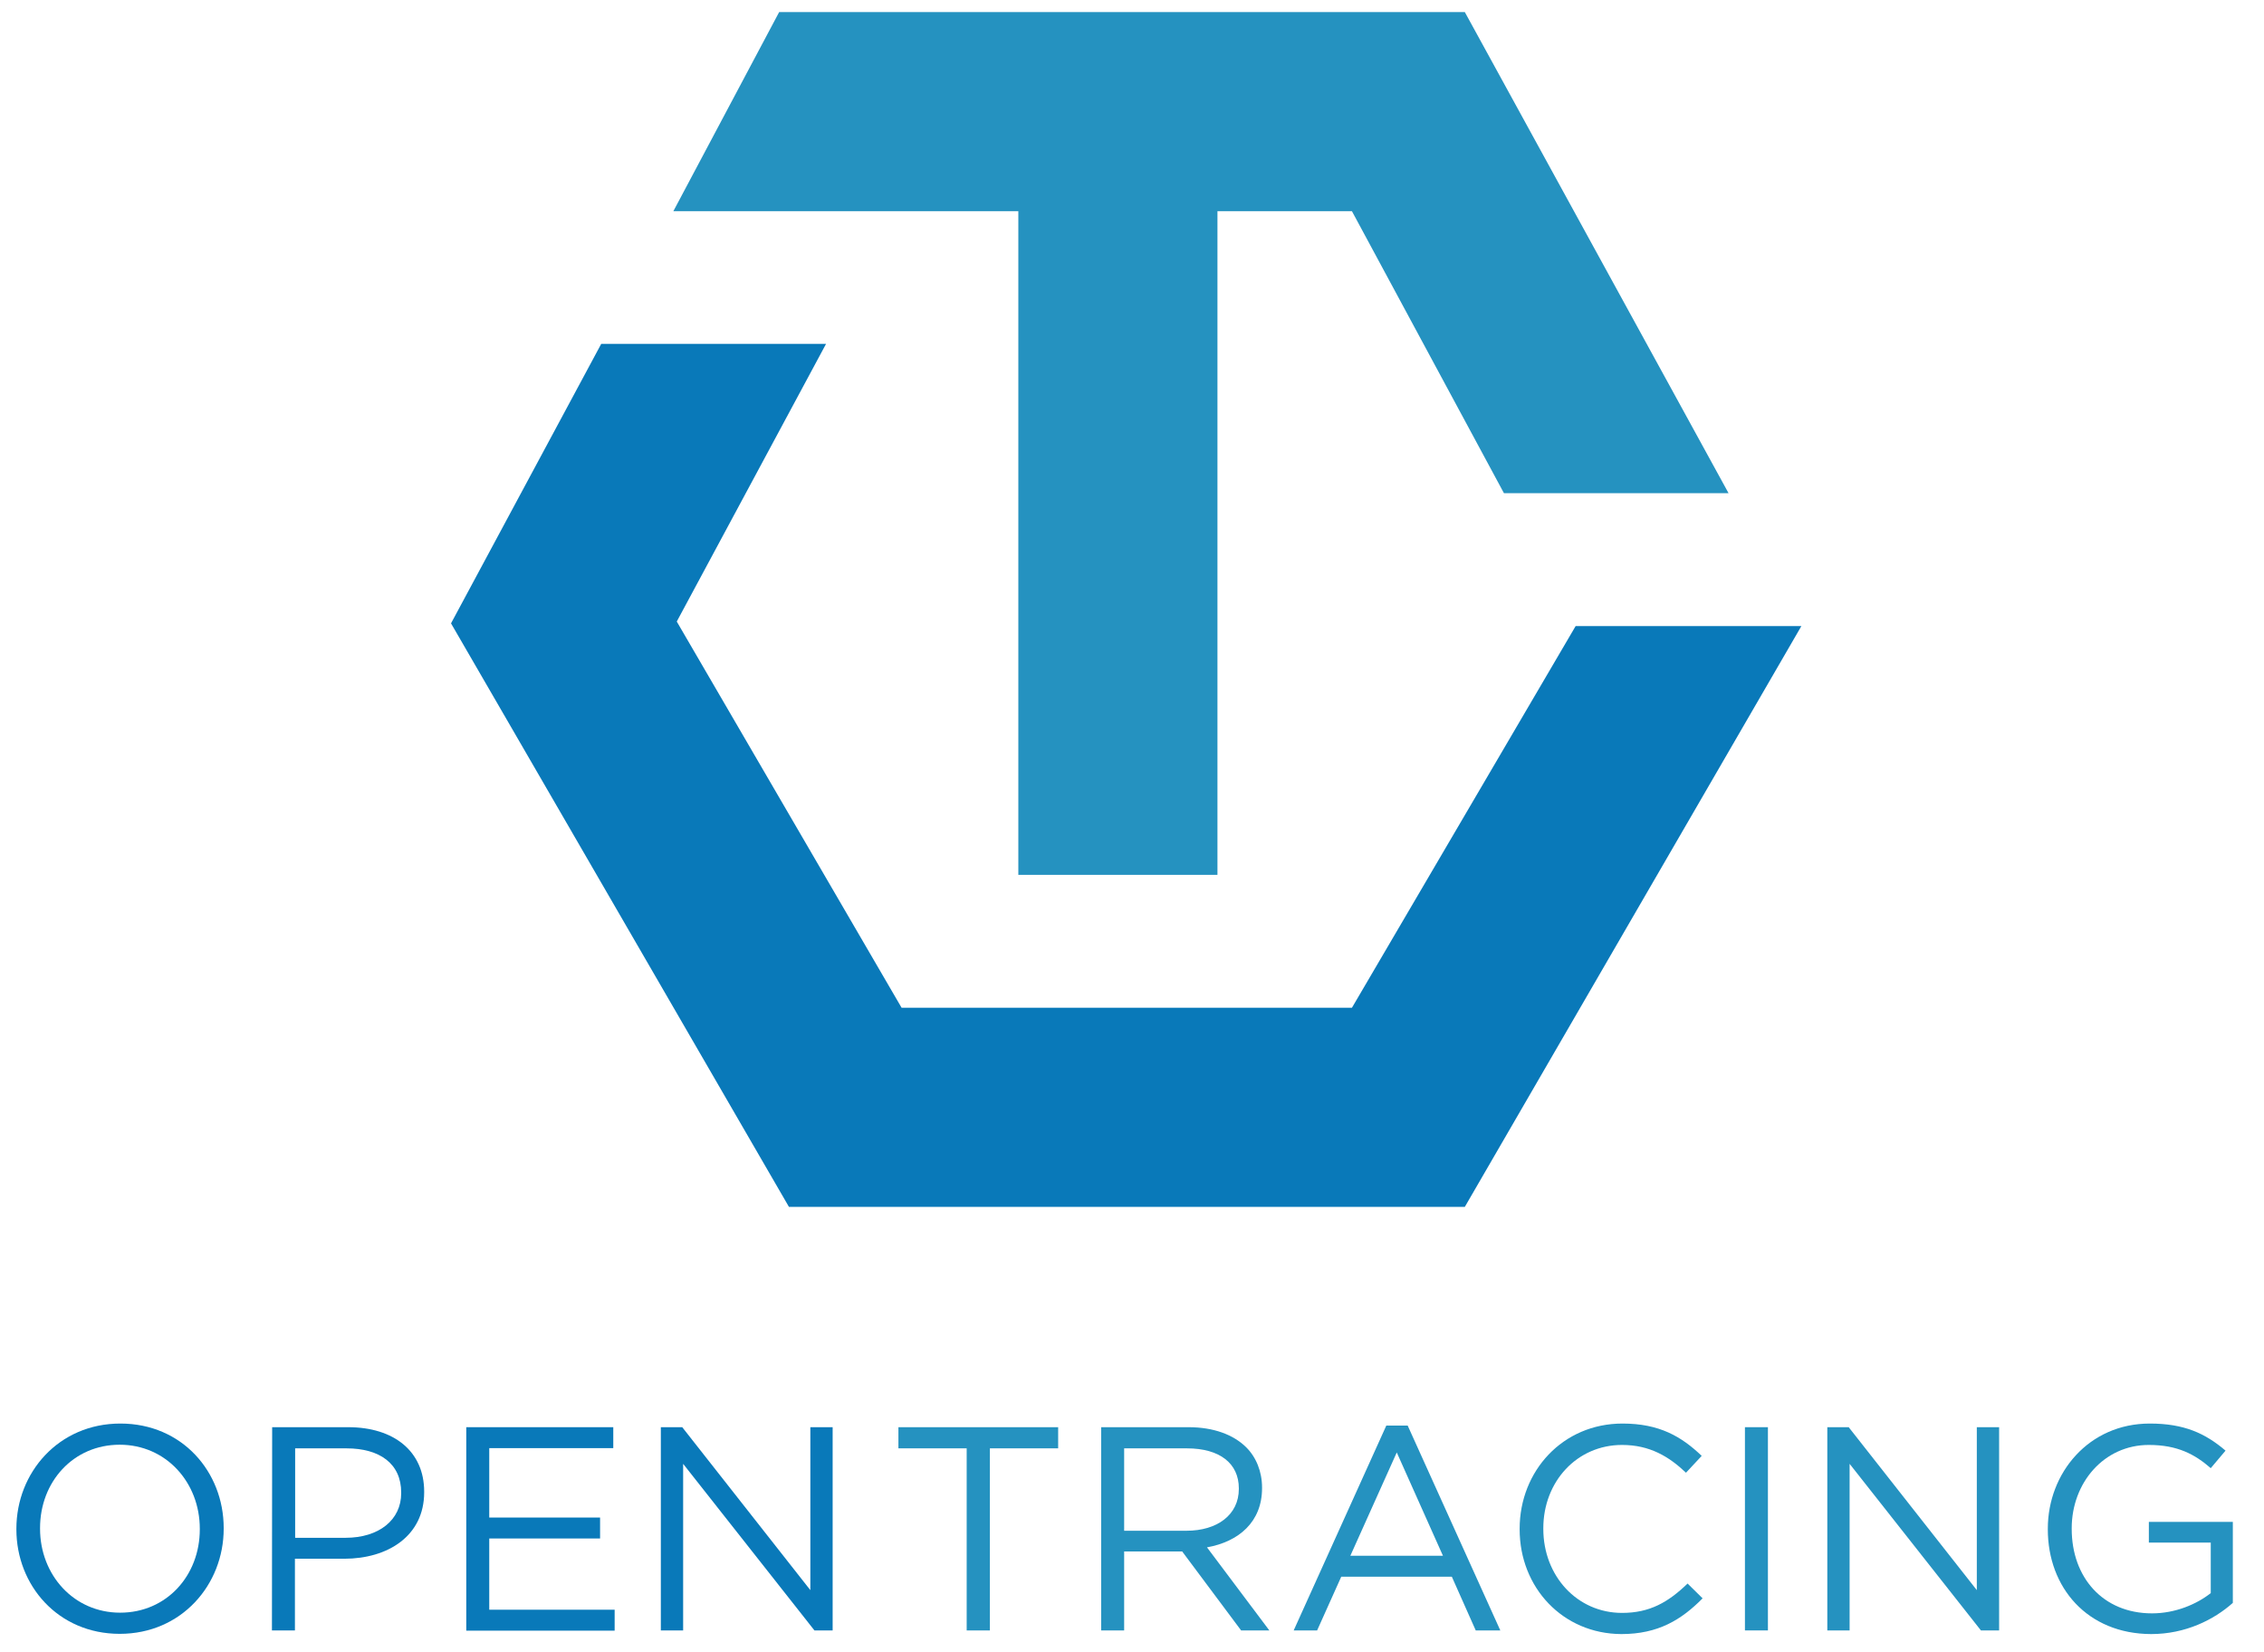 <?xml version="1.0" encoding="utf-8"?>
<!-- Generator: Adobe Illustrator 21.1.0, SVG Export Plug-In . SVG Version: 6.00 Build 0)  -->
<svg version="1.1" id="Layer_1" xmlns="http://www.w3.org/2000/svg" xmlns:xlink="http://www.w3.org/1999/xlink" x="0px" y="0px"
	 viewBox="0 0 994.9 726" style="enable-background:new 0 0 994.9 726;" xml:space="preserve">
<style type="text/css">
	.st0{fill:#0979B9;}
	.st1{fill:#2592C0;}
</style>
<polygon class="st0" points="692.4,275.1 594.1,442.8 494.9,442.8 396.2,442.8 297.4,273.1 363,151.1 264.2,151.1 198.2,273.9 
	346.7,530.3 494.9,530.3 643.7,530.3 791.6,275.1 "/>
<polygon class="st1" points="643.7,5.3 342.4,5.3 295.9,92.8 447.5,92.8 447.5,384.4 535,384.4 535,92.8 594.1,92.8 660.9,216.7 
	759.6,216.7 "/>
<g>
	<g>
		<path class="st0" d="M7.2,672v-0.3c0-24.6,18.5-46.2,45.7-46.2s45.4,21.3,45.4,45.9v0.3c0,24.6-18.5,46.2-45.7,46.2
			C25.5,717.9,7.2,696.6,7.2,672z M87.8,672v-0.3c0-20.3-14.8-36.9-35.2-36.9s-35,16.3-35,36.6v0.3c0,20.3,14.8,36.9,35.2,36.9
			S87.8,692.3,87.8,672z"/>
		<path class="st0" d="M119.6,627.1h33.4c20.2,0,33.4,10.7,33.4,28.3v0.3c0,19.3-16.1,29.2-35.1,29.2h-21.7v31.5h-10.1L119.6,627.1
			L119.6,627.1z M151.8,675.7c14.8,0,24.5-7.9,24.5-19.6v-0.3c0-12.8-9.6-19.4-24-19.4h-22.6v39.3L151.8,675.7L151.8,675.7z"/>
		<path class="st0" d="M204.9,627.1h64.6v9.2h-54.5v30.5h48.7v9.2h-48.7v31.3h55.1v9.2h-65.2V627.1z"/>
		<path class="st0" d="M290.4,627.1h9.4l56.3,71.6v-71.6h9.8v89.3h-8l-57.7-73.2v73.2h-9.8V627.1z"/>
	</g>
</g>
<g>
	<g>
		<path class="st1" d="M424.8,636.4h-30v-9.3H465v9.3h-30v80h-10.2V636.4z"/>
		<path class="st1" d="M483.9,627.1h38.4c11,0,19.8,3.3,25.4,8.9c4.3,4.3,6.9,10.6,6.9,17.6v0.3c0,14.8-10.2,23.5-24.2,26l27.4,36.5
			h-12.4l-25.9-34.7H494v34.7h-10.1L483.9,627.1L483.9,627.1z M521.4,672.6c13.4,0,23-6.9,23-18.4V654c0-11-8.4-17.6-22.8-17.6H494
			v36.2H521.4z"/>
		<path class="st1" d="M609.2,626.4h9.4l40.7,90h-10.8L638,692.8h-48.6l-10.6,23.6h-10.3L609.2,626.4z M634.1,683.6l-20.3-45.4
			l-20.4,45.4H634.1z"/>
		<path class="st1" d="M667.8,672v-0.3c0-25.3,18.9-46.2,45.2-46.2c16.2,0,25.9,5.7,34.8,14.2l-6.9,7.4
			c-7.5-7.1-15.9-12.2-28.1-12.2c-19.8,0-34.6,16.1-34.6,36.6v0.3c0,20.7,14.9,36.9,34.6,36.9c12.2,0,20.3-4.7,28.8-12.9l6.6,6.5
			c-9.3,9.4-19.5,15.7-35.7,15.7C686.8,717.9,667.8,697.6,667.8,672z"/>
		<path class="st1" d="M766.8,627.1h10.1v89.3h-10.1V627.1z"/>
		<path class="st1" d="M803,627.1h9.4l56.3,71.6v-71.6h9.8v89.3h-8l-57.7-73.2v73.2H803V627.1z"/>
		<path class="st1" d="M899.9,672v-0.3c0-24.5,18-46.2,44.8-46.2c15.1,0,24.4,4.3,33.3,11.9l-6.5,7.7c-6.9-6-14.5-10.2-27.2-10.2
			c-19.8,0-33.9,16.7-33.9,36.6v0.3c0,21.3,13.7,37.1,35.3,37.1c10.2,0,19.6-4,25.8-8.9v-22.2h-27.2v-9.1h36.9v35.6
			c-8.3,7.4-20.8,13.7-35.9,13.7C917.2,717.9,899.9,697.5,899.9,672z"/>
	</g>
</g>
</svg>
